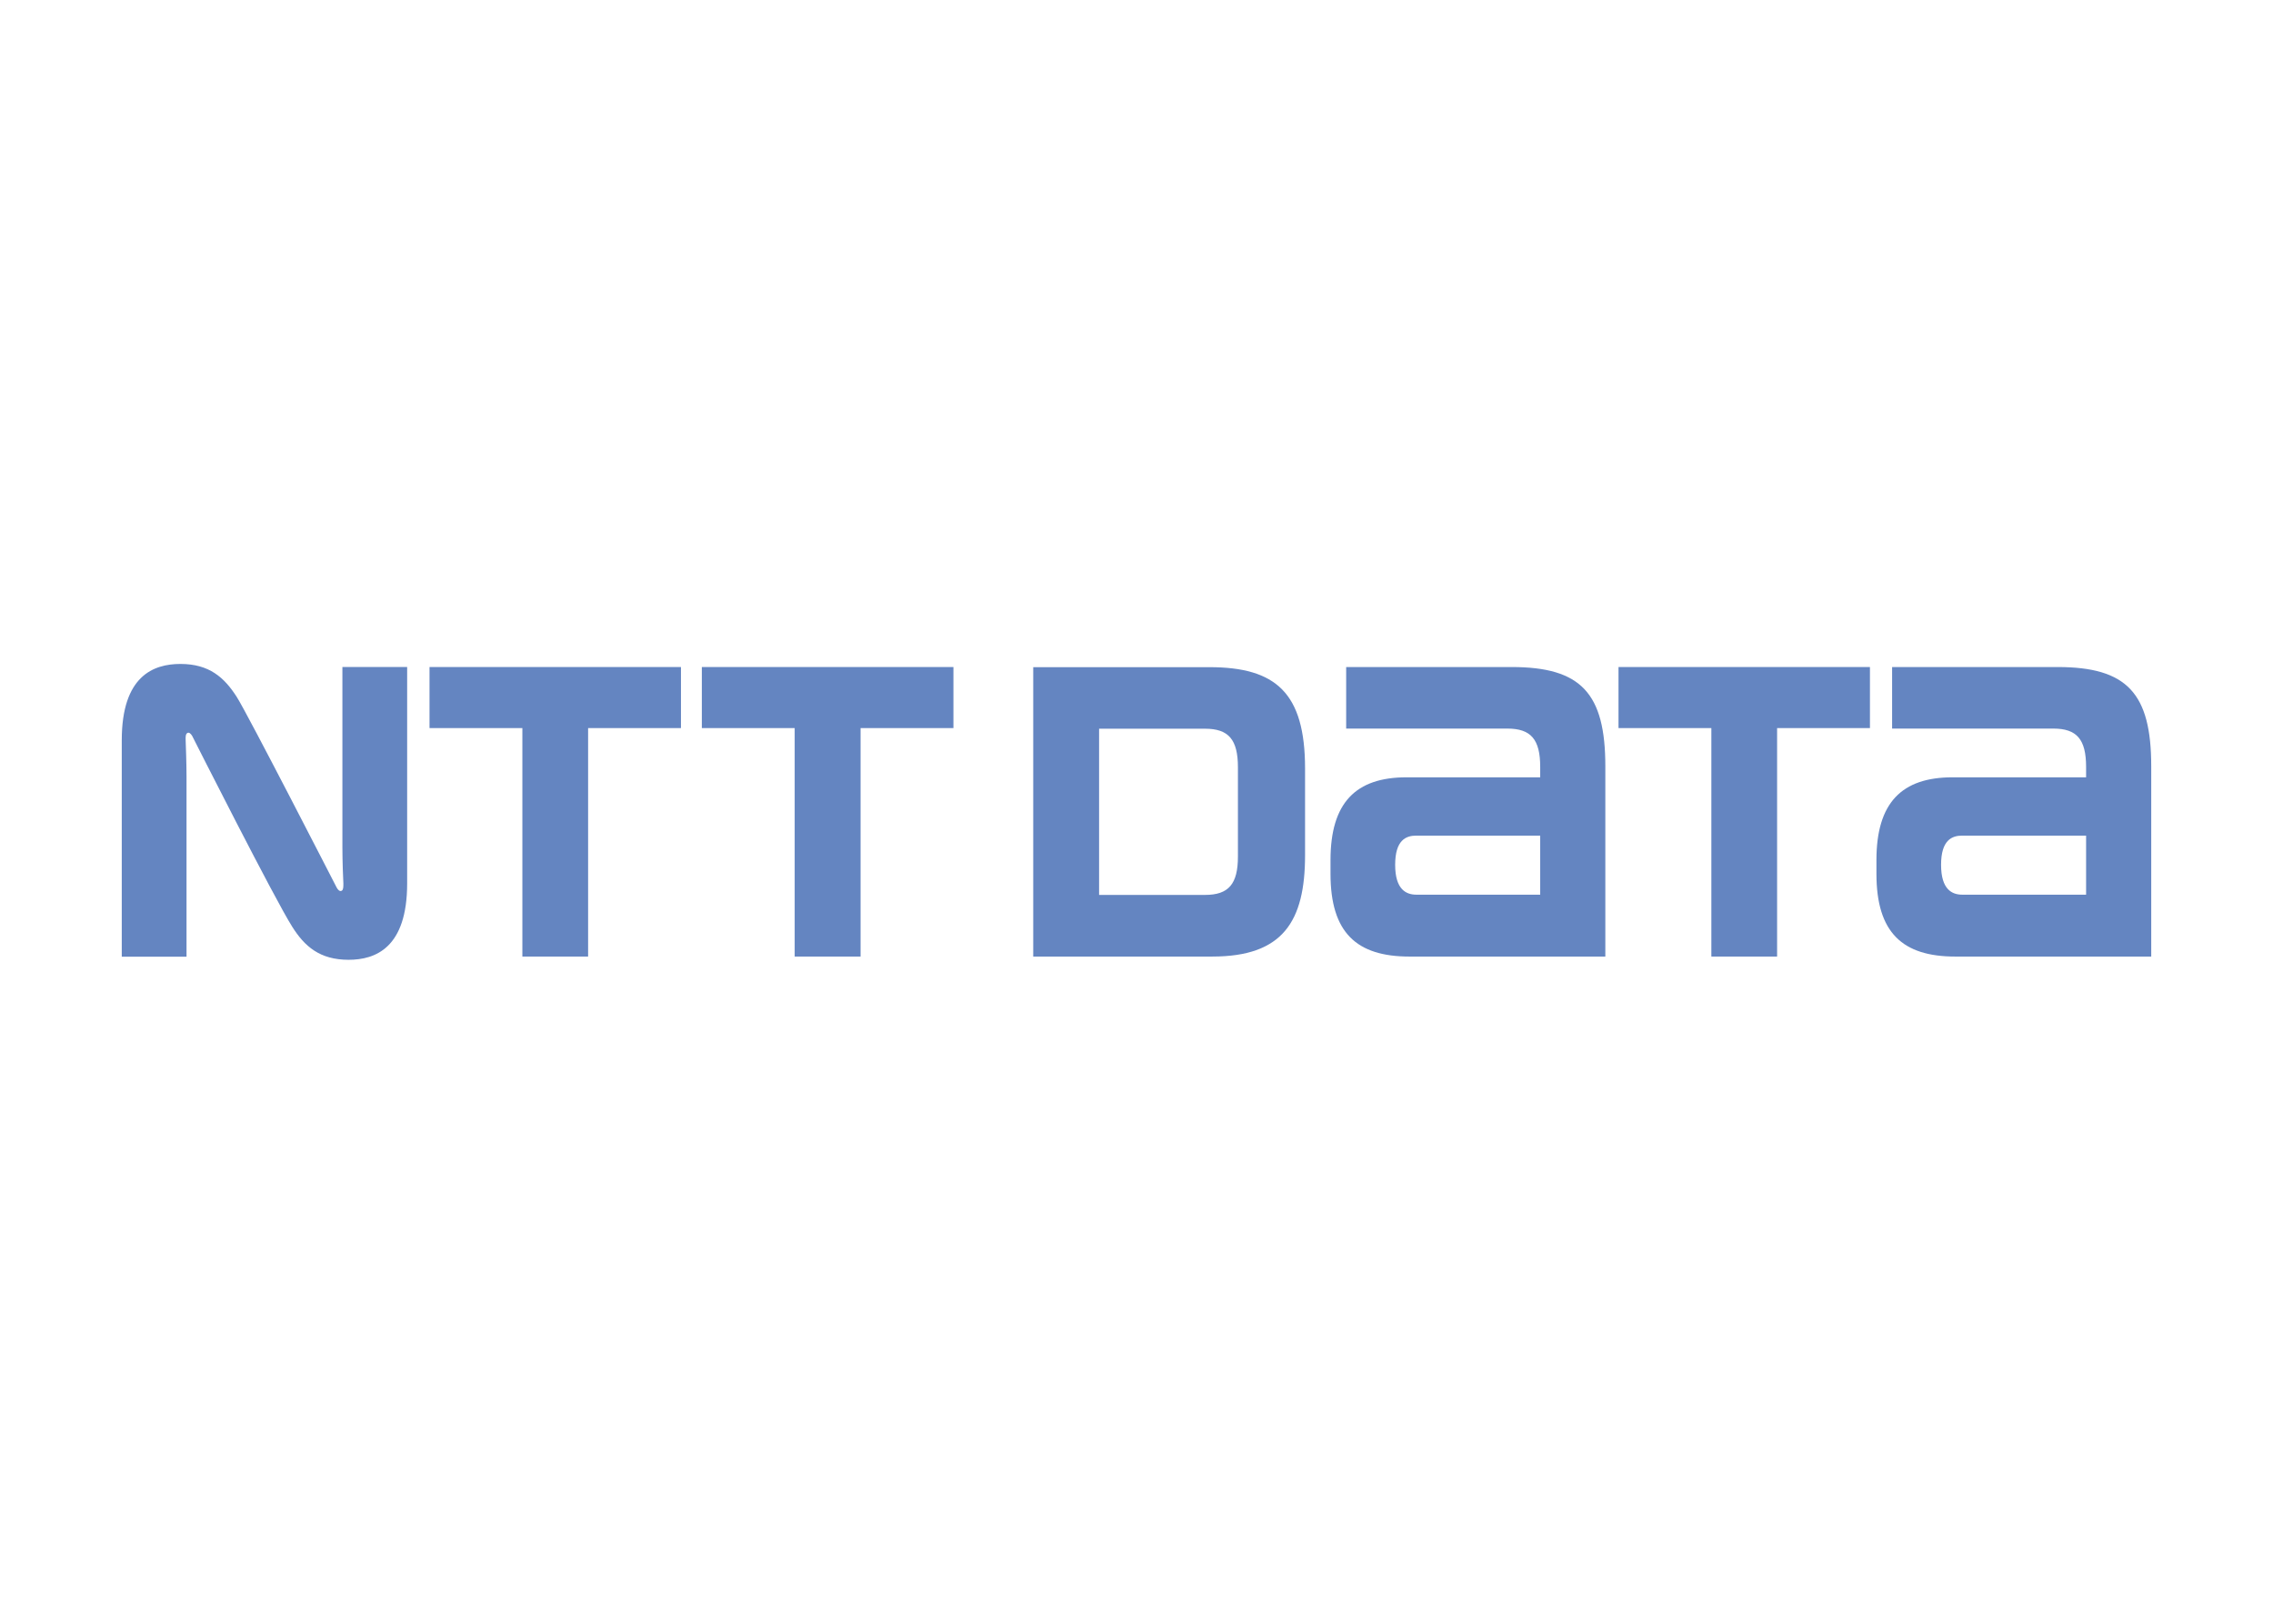 <svg clip-rule="evenodd" fill-rule="evenodd" stroke-linejoin="round" stroke-miterlimit="2" viewBox="0 0 560 400" xmlns="http://www.w3.org/2000/svg"><g fill="#6485c1" fill-rule="nonzero"><path d="m105.821 164.32v15.039h22.875v56.284h16.196v-56.284h22.875v-15.039z"/><path d="m372.452 164.32h-40.795v15.161h39.69c5.849 0 8.115 2.668 8.115 9.462v2.542h-32.919c-12.527 0-18.744 6.247-18.744 20.398v3.371c0 14.543 6.461 20.389 19.451 20.389h48.258v-46.877c0-17.945-5.941-24.446-23.056-24.446m-23.518 56.076c-2.452 0-5.206-1.222-5.206-7.352 0-6.125 2.689-7.196 5.206-7.196h30.528v14.549z"/><path d="m506.943 164.32h-40.785v15.161h39.714c5.815 0 8.081 2.668 8.081 9.462v2.542h-32.885c-12.528 0-18.769 6.247-18.769 20.398v3.371c0 14.543 6.462 20.389 19.443 20.389h48.258v-46.877c0-17.945-5.942-24.446-23.057-24.446m-23.517 56.076c-2.453 0-5.203-1.222-5.203-7.352 0-6.125 2.695-7.196 5.203-7.196h30.527v14.549z"/><path d="m172.911 164.32v15.039h22.874v56.284h16.236v-56.284h22.875v-15.039z"/><path d="m398.753 164.32v15.039h22.875v56.284h16.196v-56.284h22.875v-15.039z"/><path d="m321.528 210.66v-21.347c0-18.652-7.227-24.96-23.579-24.96h-43.392v71.289h44.152c17.332 0 22.819-8.629 22.819-24.981m-16.539.336c0 6.796-2.296 9.462-8.115 9.462h-26.09v-40.944h26.09c5.819 0 8.115 2.664 8.115 9.523z"/><path d="m82.946 218.646c-.337-.643-21.956-42.81-24.623-46.972-3.057-4.774-6.765-8.114-13.866-8.114-6.617 0-14.457 2.908-14.457 18.798v53.317h15.955v-44.467c0-3.181-.181-7.931-.214-8.88-.031-.793 0-1.528.401-1.742.422-.282.885.15 1.222.731.306.619 20.361 40.299 24.647 47.002 3.035 4.814 6.774 8.121 13.875 8.121 6.617 0 14.426-2.94 14.426-18.805v-53.316h-15.955v44.467c0 3.212.181 7.931.242 8.88 0 .768 0 1.528-.398 1.748-.462.276-.919-.156-1.255-.768"/></g></svg>